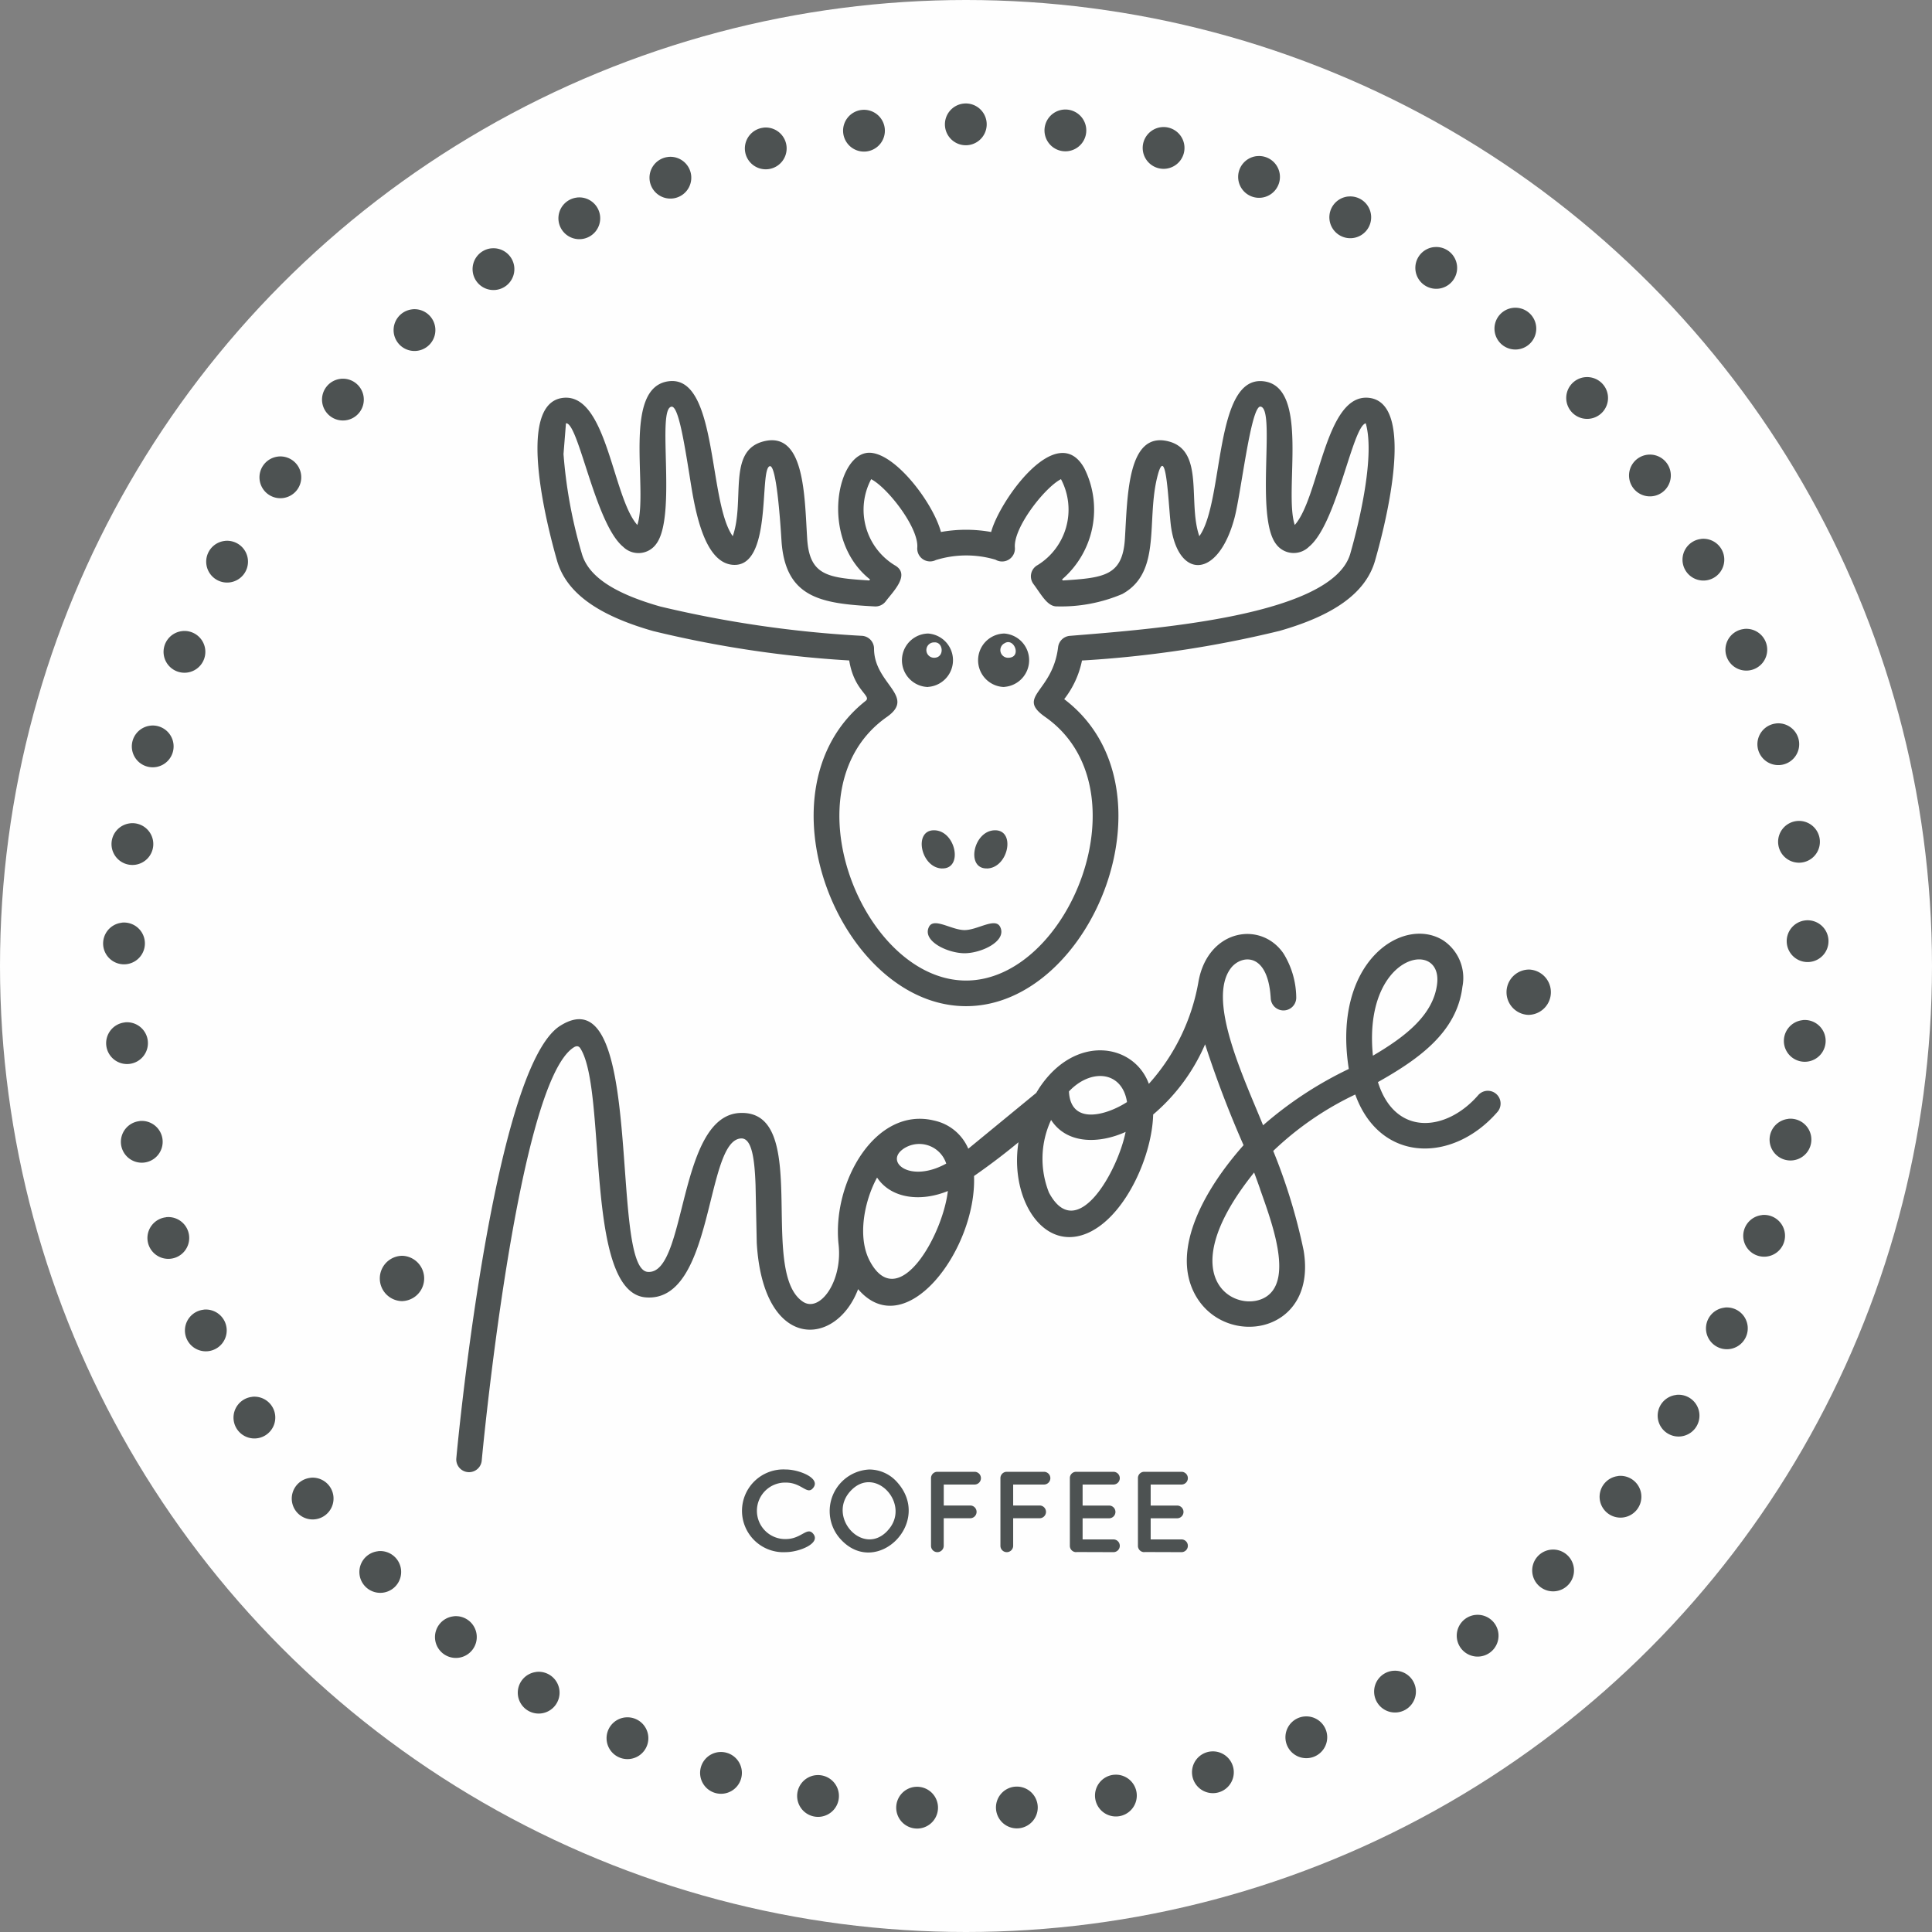 <svg xmlns="http://www.w3.org/2000/svg" width="140" height="140" viewBox="0 0 140 140"><rect x="0" y="0" width="140" height="140" fill="#808080" stroke="none"/><circle cx="70" cy="70" r="70" fill="#fefefe"/><g transform="translate(7.472 7.497)"><path d="M327.964,274.37a1.514,1.514,0,1,1-1.343,1.668A1.514,1.514,0,0,1,327.964,274.37Zm7.379-.46A1.514,1.514,0,1,1,334,275.578,1.514,1.514,0,0,1,335.343,273.91Zm7.216.439a1.514,1.514,0,1,1-1.343,1.668A1.514,1.514,0,0,1,342.559,274.349Zm7.116,1.27a1.514,1.514,0,1,1-1.343,1.668A1.514,1.514,0,0,1,349.676,275.619Zm6.917,2.1a1.514,1.514,0,1,1-1.343,1.668A1.514,1.514,0,0,1,356.593,277.717Zm6.61,2.927a1.514,1.514,0,1,1-1.343,1.668A1.514,1.514,0,0,1,363.2,280.644Zm6.23,3.666a1.514,1.514,0,1,1-1.343,1.668A1.514,1.514,0,0,1,369.434,284.31Zm5.734,4.4a1.514,1.514,0,1,1-1.343,1.668A1.514,1.514,0,0,1,375.168,288.712Zm5.2,5.026a1.514,1.514,0,1,1-1.343,1.668A1.514,1.514,0,0,1,380.364,293.737Zm4.551,5.616a1.514,1.514,0,1,1-1.343,1.668A1.514,1.514,0,0,1,384.916,299.354Zm3.874,6.1a1.514,1.514,0,1,1-1.343,1.668A1.514,1.514,0,0,1,388.789,305.458Zm3.111,6.525a1.514,1.514,0,1,1-1.343,1.668A1.514,1.514,0,0,1,391.9,311.983Zm2.317,6.848a1.514,1.514,0,1,1-1.343,1.668A1.514,1.514,0,0,1,394.218,318.83Zm1.5,7.072a1.514,1.514,0,1,1-1.343,1.668A1.514,1.514,0,0,1,395.714,325.9Zm.625,7.2A1.514,1.514,0,1,1,395,334.772,1.514,1.514,0,0,1,396.339,333.1Zm-.2,7.225A1.514,1.514,0,1,1,394.794,342,1.514,1.514,0,0,1,396.137,340.33Zm-1.043,7.154a1.514,1.514,0,1,1-1.343,1.668A1.514,1.514,0,0,1,395.094,347.484Zm-1.909,6.972a1.514,1.514,0,1,1-1.343,1.668A1.514,1.514,0,0,1,393.185,354.456Zm-2.7,6.705a1.514,1.514,0,1,1-1.343,1.668A1.514,1.514,0,0,1,390.483,361.161Zm-3.5,6.326a1.514,1.514,0,1,1-1.343,1.668A1.514,1.514,0,0,1,386.984,367.487Zm-4.209,5.877a1.514,1.514,0,1,1-1.343,1.668A1.514,1.514,0,0,1,382.776,373.364ZM377.9,378.7a1.514,1.514,0,1,1-1.343,1.668A1.514,1.514,0,0,1,377.9,378.7Zm-5.468,4.728a1.514,1.514,0,1,1-1.343,1.668A1.514,1.514,0,0,1,372.429,383.427Zm-5.987,4.051a1.514,1.514,0,1,1-1.343,1.668A1.514,1.514,0,0,1,366.442,387.478Zm-6.427,3.31a1.514,1.514,0,1,1-1.343,1.668A1.514,1.514,0,0,1,360.015,390.788Zm-6.77,2.535a1.514,1.514,0,1,1-1.343,1.668A1.514,1.514,0,0,1,353.246,393.323Zm-7.029,1.689a1.514,1.514,0,1,1-1.343,1.668A1.514,1.514,0,0,1,346.217,395.012Zm-7.177.863a1.514,1.514,0,1,1-1.343,1.668A1.514,1.514,0,0,1,339.04,395.875Zm-7.228.013a1.514,1.514,0,1,1-1.343,1.668A1.514,1.514,0,0,1,331.811,395.888Zm-7.179-.847a1.514,1.514,0,1,1-1.343,1.668A1.514,1.514,0,0,1,324.632,395.041Zm-7.032-1.673a1.514,1.514,0,1,1-1.343,1.668A1.514,1.514,0,0,1,317.6,393.368Zm-6.778-2.513a1.514,1.514,0,1,1-1.343,1.668A1.514,1.514,0,0,1,310.822,390.855Zm-6.434-3.3a1.514,1.514,0,1,1-1.343,1.668A1.514,1.514,0,0,1,304.388,387.56Zm-6-4.031a1.514,1.514,0,1,1-1.343,1.668A1.514,1.514,0,0,1,298.387,383.529Zm-5.479-4.717a1.514,1.514,0,1,1-1.343,1.668A1.514,1.514,0,0,1,292.909,378.813Zm-4.9-5.319a1.514,1.514,0,1,1-1.343,1.668A1.514,1.514,0,0,1,288.013,373.494Zm-4.221-5.868a1.514,1.514,0,1,1-1.343,1.668A1.514,1.514,0,0,1,283.792,367.625Zm-3.52-6.315a1.514,1.514,0,1,1-1.343,1.668A1.514,1.514,0,0,1,280.272,361.311Zm-2.717-6.7a1.514,1.514,0,1,1-1.343,1.668A1.514,1.514,0,0,1,277.555,354.612Zm-1.924-6.968a1.514,1.514,0,1,1-1.343,1.668A1.514,1.514,0,0,1,275.631,347.644Zm-1.068-7.149a1.514,1.514,0,1,1-1.343,1.668A1.514,1.514,0,0,1,274.563,340.494Zm-.22-7.226A1.514,1.514,0,1,1,273,334.936,1.514,1.514,0,0,1,274.343,333.269Zm.609-7.2a1.514,1.514,0,1,1-1.343,1.668A1.514,1.514,0,0,1,274.952,326.065Zm1.472-7.077a1.514,1.514,0,1,1-1.343,1.668A1.514,1.514,0,0,1,276.424,318.988Zm2.3-6.852a1.514,1.514,0,1,1-1.343,1.668A1.514,1.514,0,0,1,278.726,312.135Zm3.09-6.535a1.514,1.514,0,1,1-1.343,1.668A1.514,1.514,0,0,1,281.816,305.6Zm3.86-6.112a1.514,1.514,0,1,1-1.343,1.668A1.514,1.514,0,0,1,285.676,299.488Zm4.533-5.632a1.514,1.514,0,1,1-1.343,1.668A1.514,1.514,0,0,1,290.208,293.856Zm5.186-5.037a1.514,1.514,0,1,1-1.343,1.668A1.514,1.514,0,0,1,295.394,288.82Zm5.724-4.416a1.514,1.514,0,1,1-1.343,1.668A1.514,1.514,0,0,1,301.118,284.4Zm6.22-3.685a1.514,1.514,0,1,1-1.343,1.668A1.514,1.514,0,0,1,307.337,280.719Zm6.6-2.942a1.514,1.514,0,1,1-1.343,1.668A1.514,1.514,0,0,1,313.941,277.777Zm6.91-2.122a1.514,1.514,0,1,1-1.343,1.668A1.514,1.514,0,0,1,320.851,275.656Z" transform="translate(-272.991 -273.901)" fill="#4d5252" fill-rule="evenodd"/><path d="M1048.57,1050c1.219,0,3.094-.878,2.579-1.91-.354-.709-1.635.232-2.579.232s-2.226-.941-2.579-.232C1045.475,1049.12,1047.35,1050,1048.57,1050Zm13.02,43.4.008-.009,2.712.009a.462.462,0,0,0,0-.923h-2.254v-1.531h1.938a.462.462,0,0,0,0-.923h-1.938v-1.523h2.254a.462.462,0,0,0,0-.923h-2.719a.452.452,0,0,0-.458.457v4.908a.456.456,0,0,0,.458.457Zm-4.932,0,.008-.009,2.712.009a.462.462,0,0,0,0-.923h-2.254v-1.531h1.938a.462.462,0,0,0,0-.923h-1.938v-1.523h2.254a.462.462,0,0,0,0-.923h-2.72a.452.452,0,0,0-.458.457v4.908a.456.456,0,0,0,.458.457Zm-5.032,0a.463.463,0,0,0,.466-.458v-2h1.938a.462.462,0,0,0,0-.923h-1.938V1088.5h2.254a.462.462,0,0,0,0-.923h-2.72a.457.457,0,0,0-.457.458v4.908A.457.457,0,0,0,1051.625,1093.4Zm-5.032,0a.463.463,0,0,0,.466-.458v-2H1049a.462.462,0,0,0,0-.923h-1.938V1088.5h2.254a.462.462,0,0,0,0-.923h-2.72a.457.457,0,0,0-.457.458v4.908A.457.457,0,0,0,1046.593,1093.4Zm-4.924-5.99a3.018,3.018,0,0,0-2.038,5.1c2.6,2.753,6.684-1.308,4.026-4.209a2.693,2.693,0,0,0-1.988-.89Zm1.314,4.442c-1.784,1.913-4.436-1.024-2.662-2.9C1042.118,1087.041,1044.758,1089.986,1042.983,1091.848Zm-7.369,1.547c.958,0,2.537-.627,2-1.314-.449-.579-.849.366-2,.366a2.047,2.047,0,1,1,0-4.093c1.187,0,1.553.961,2,.366.53-.7-1.069-1.317-2-1.314a3,3,0,1,0,0,5.99Zm14.575-49.54c1.559-.034,2.109-2.8.57-2.768C1049.2,1041.121,1048.649,1043.888,1050.189,1043.855Zm-3.242,0c-1.558-.034-2.109-2.8-.57-2.768C1047.936,1041.121,1048.486,1043.888,1046.947,1043.855Zm-1.022-13.151a1.938,1.938,0,0,1,0-3.875A1.938,1.938,0,0,1,1045.925,1030.7Zm5.518,0a1.938,1.938,0,0,1,0-3.875A1.938,1.938,0,0,1,1051.442,1030.7Zm4.76-3.707c6.023-.49,19.025-1.431,20.318-5.959.72-2.519,1.78-7.167,1.118-9.443-.972.229-2.086,7.28-4.11,8.943a1.582,1.582,0,0,1-2.386-.19c-1.544-2,0-9.834-1.13-9.962-.7-.079-1.407,6.3-1.89,8.091-1.183,4.389-4.031,4.42-4.587.654-.188-1.278-.315-6.175-.959-3.814-.89,3.261.336,7.034-2.573,8.646a11.324,11.324,0,0,1-4.709.9c-.715.04-1.143-.831-1.739-1.629a.926.926,0,0,1,.311-1.367,4.723,4.723,0,0,0,1.688-6.225c-1.192.617-3.459,3.523-3.34,4.962a.931.931,0,0,1-1.4.876,7.448,7.448,0,0,0-4.331.026.93.93,0,0,1-1.342-.9h0c.12-1.438-2.148-4.345-3.34-4.962a4.717,4.717,0,0,0,1.7,6.234c1.192.658-.118,1.911-.644,2.614a.933.933,0,0,1-.8.373c-3.809-.21-6.5-.559-6.758-4.807-.09-1.465-.373-5.484-.848-5.355-.788.213.24,7.439-2.717,7.144-2.192-.219-2.78-4.5-3.1-6.5-.39-2.41-.808-5.014-1.3-4.955-1.11.133.417,7.97-1.122,9.961a1.581,1.581,0,0,1-2.386.19c-2.032-1.67-3.238-9.043-4.142-8.948l-.178,2.229a34.581,34.581,0,0,0,1.329,7.219c.484,1.693,2.428,2.9,5.68,3.827A81.78,81.78,0,0,0,1041.15,1027a.93.93,0,0,1,.86.924c0,2.561,3.082,3.446.929,4.955-7.344,5.149-1.747,19.1,5.738,19.1s13.081-13.952,5.737-19.1c-2.155-1.511.54-1.763.935-5.063a.931.931,0,0,1,.854-.815Zm15.149-.35a80.169,80.169,0,0,1-14.274,2.137,6.7,6.7,0,0,1-1.289,2.8c8.408,6.368,2.051,22.248-7.113,22.248-9.1,0-15.437-15.67-7.281-22.118.475-.376-.824-.7-1.185-2.934a79.879,79.879,0,0,1-14.21-2.131c-3.9-1.113-6.279-2.714-6.964-5.109-.528-1.849-3.139-11.378.432-11.788,3.185-.366,3.584,7.192,5.388,9.21.831-2.494-1.151-9.972,2.271-10.414,3.573-.461,2.849,8.74,4.644,11.226.9-2.581-.4-6.155,2.192-6.858,3.021-.819,3.006,3.925,3.2,7.029.166,2.7,1.507,2.848,4.5,3.039l.056-.075c-3.708-2.923-2.4-9.381.063-9.176,1.888.157,4.525,3.686,5.075,5.738a10.343,10.343,0,0,1,3.638,0c.609-2.275,4.778-8.149,6.746-4.629a6.676,6.676,0,0,1-1.608,8.067l.056.075c3-.191,4.337-.34,4.5-3.039.192-3.1.177-7.848,3.2-7.029,2.572.7,1.342,4.437,2.192,6.859,1.805-2.5,1.045-11.637,4.644-11.226,3.4.388,1.453,7.962,2.271,10.413,1.8-2.02,2.2-9.576,5.388-9.21,3.571.411.961,9.938.433,11.788-.684,2.395-3.062,4-6.964,5.109Zm-19.912.905c.713-.5,1.315,1.033.287,1.033A.556.556,0,0,1,1051.439,1027.553Zm-5.08-.079c.671-.077.791,1.112,0,1.112A.556.556,0,0,1,1046.359,1027.474Zm-2.287,36.745c-1.262.943.573,2.446,3.167,1.021A2.053,2.053,0,0,0,1044.072,1064.219Zm-36.235,10.988a1.643,1.643,0,0,1,0-3.286A1.643,1.643,0,0,1,1007.837,1075.207Zm81.646-20.742a1.643,1.643,0,0,1,0-3.286A1.643,1.643,0,0,1,1089.483,1054.465Zm-34.782,12.91c2.01,3.708,4.969-1.583,5.537-4.43-1.885.856-4.24.921-5.4-.866a6.639,6.639,0,0,0-.139,5.3Zm5.639-6.589c-.353-2.275-2.627-2.455-4.208-.775C1056.251,1062.492,1058.849,1061.748,1060.34,1060.786Zm-2.509,9.32c-3.418,1.853-6.024-2.205-5.357-6.411-.829.688-1.865,1.5-3.221,2.445.207,5.3-4.95,12.223-8.4,8.2-1.6,4.224-6.879,4.529-7.344-3.352l-.087-4.2c-.067-1.837-.258-3.4-1.043-3.37-2.63.1-1.924,11.923-6.917,11.517-4.476-.364-2.774-14.934-4.729-18.035-.109-.173-.264-.22-.483-.081-4.12,2.6-6.664,29.841-6.668,29.924a.925.925,0,0,1-1.847-.1c0-.086,2.594-28.272,7.53-31.388,6.22-3.925,3.518,17.6,6.342,17.833,2.862.232,2.142-11.35,6.707-11.517,5.169-.189,1.27,11.484,4.535,13.674,1.234.828,2.884-1.472,2.591-4.128-.495-4.494,2.659-10.045,6.926-8.994a3.48,3.48,0,0,1,2.472,2.039l4.924-4.045c.066-.111.134-.22.2-.327,2.608-3.967,6.883-3.27,7.96-.328a14.859,14.859,0,0,0,3.6-7.429c.689-3.772,4.508-4.416,6.154-2.022a6.16,6.16,0,0,1,.926,3.172.925.925,0,0,1-1.847.1c-.192-3.415-2.132-3.169-2.873-2.227-1.8,2.3.949,8.023,2.318,11.409a27.355,27.355,0,0,1,6.211-4.082c-1.228-7.777,3.93-11.134,6.839-9.319a3.267,3.267,0,0,1,1.394,3.364c-.4,3.277-3.127,5.219-6.121,6.906,1.244,3.974,4.963,3.6,7.262.951a.924.924,0,0,1,1.4,1.21c-3.228,3.722-8.507,3.724-10.307-1.261a22.6,22.6,0,0,0-5.943,4.089,41.553,41.553,0,0,1,2.2,7.2c1.043,6.152-5.853,7.186-7.929,3.083-1.631-3.22.741-7.5,3.579-10.7A76.952,76.952,0,0,1,1066,1056.6a13.885,13.885,0,0,1-3.763,5.087c-.076,2.935-1.9,7.061-4.41,8.422Zm-10.471-2.879c-1.943.8-4.105.569-5.132-.974-.916,1.671-1.462,4.325-.512,6.077C1043.771,1076.121,1046.982,1070.469,1047.36,1067.227Zm22.624-.141q-.205-.586-.434-1.2c-6.313,7.859-1.087,10.383.93,8.964,1.868-1.314.35-5.353-.5-7.763Zm8.176-9.666c2.357-1.381,4.378-2.952,4.65-5.2C1083.213,1048.9,1077.423,1050.024,1078.16,1057.421Z" transform="translate(-986.146 -988.422)" fill="#4d5252" fill-rule="evenodd"/></g></svg>